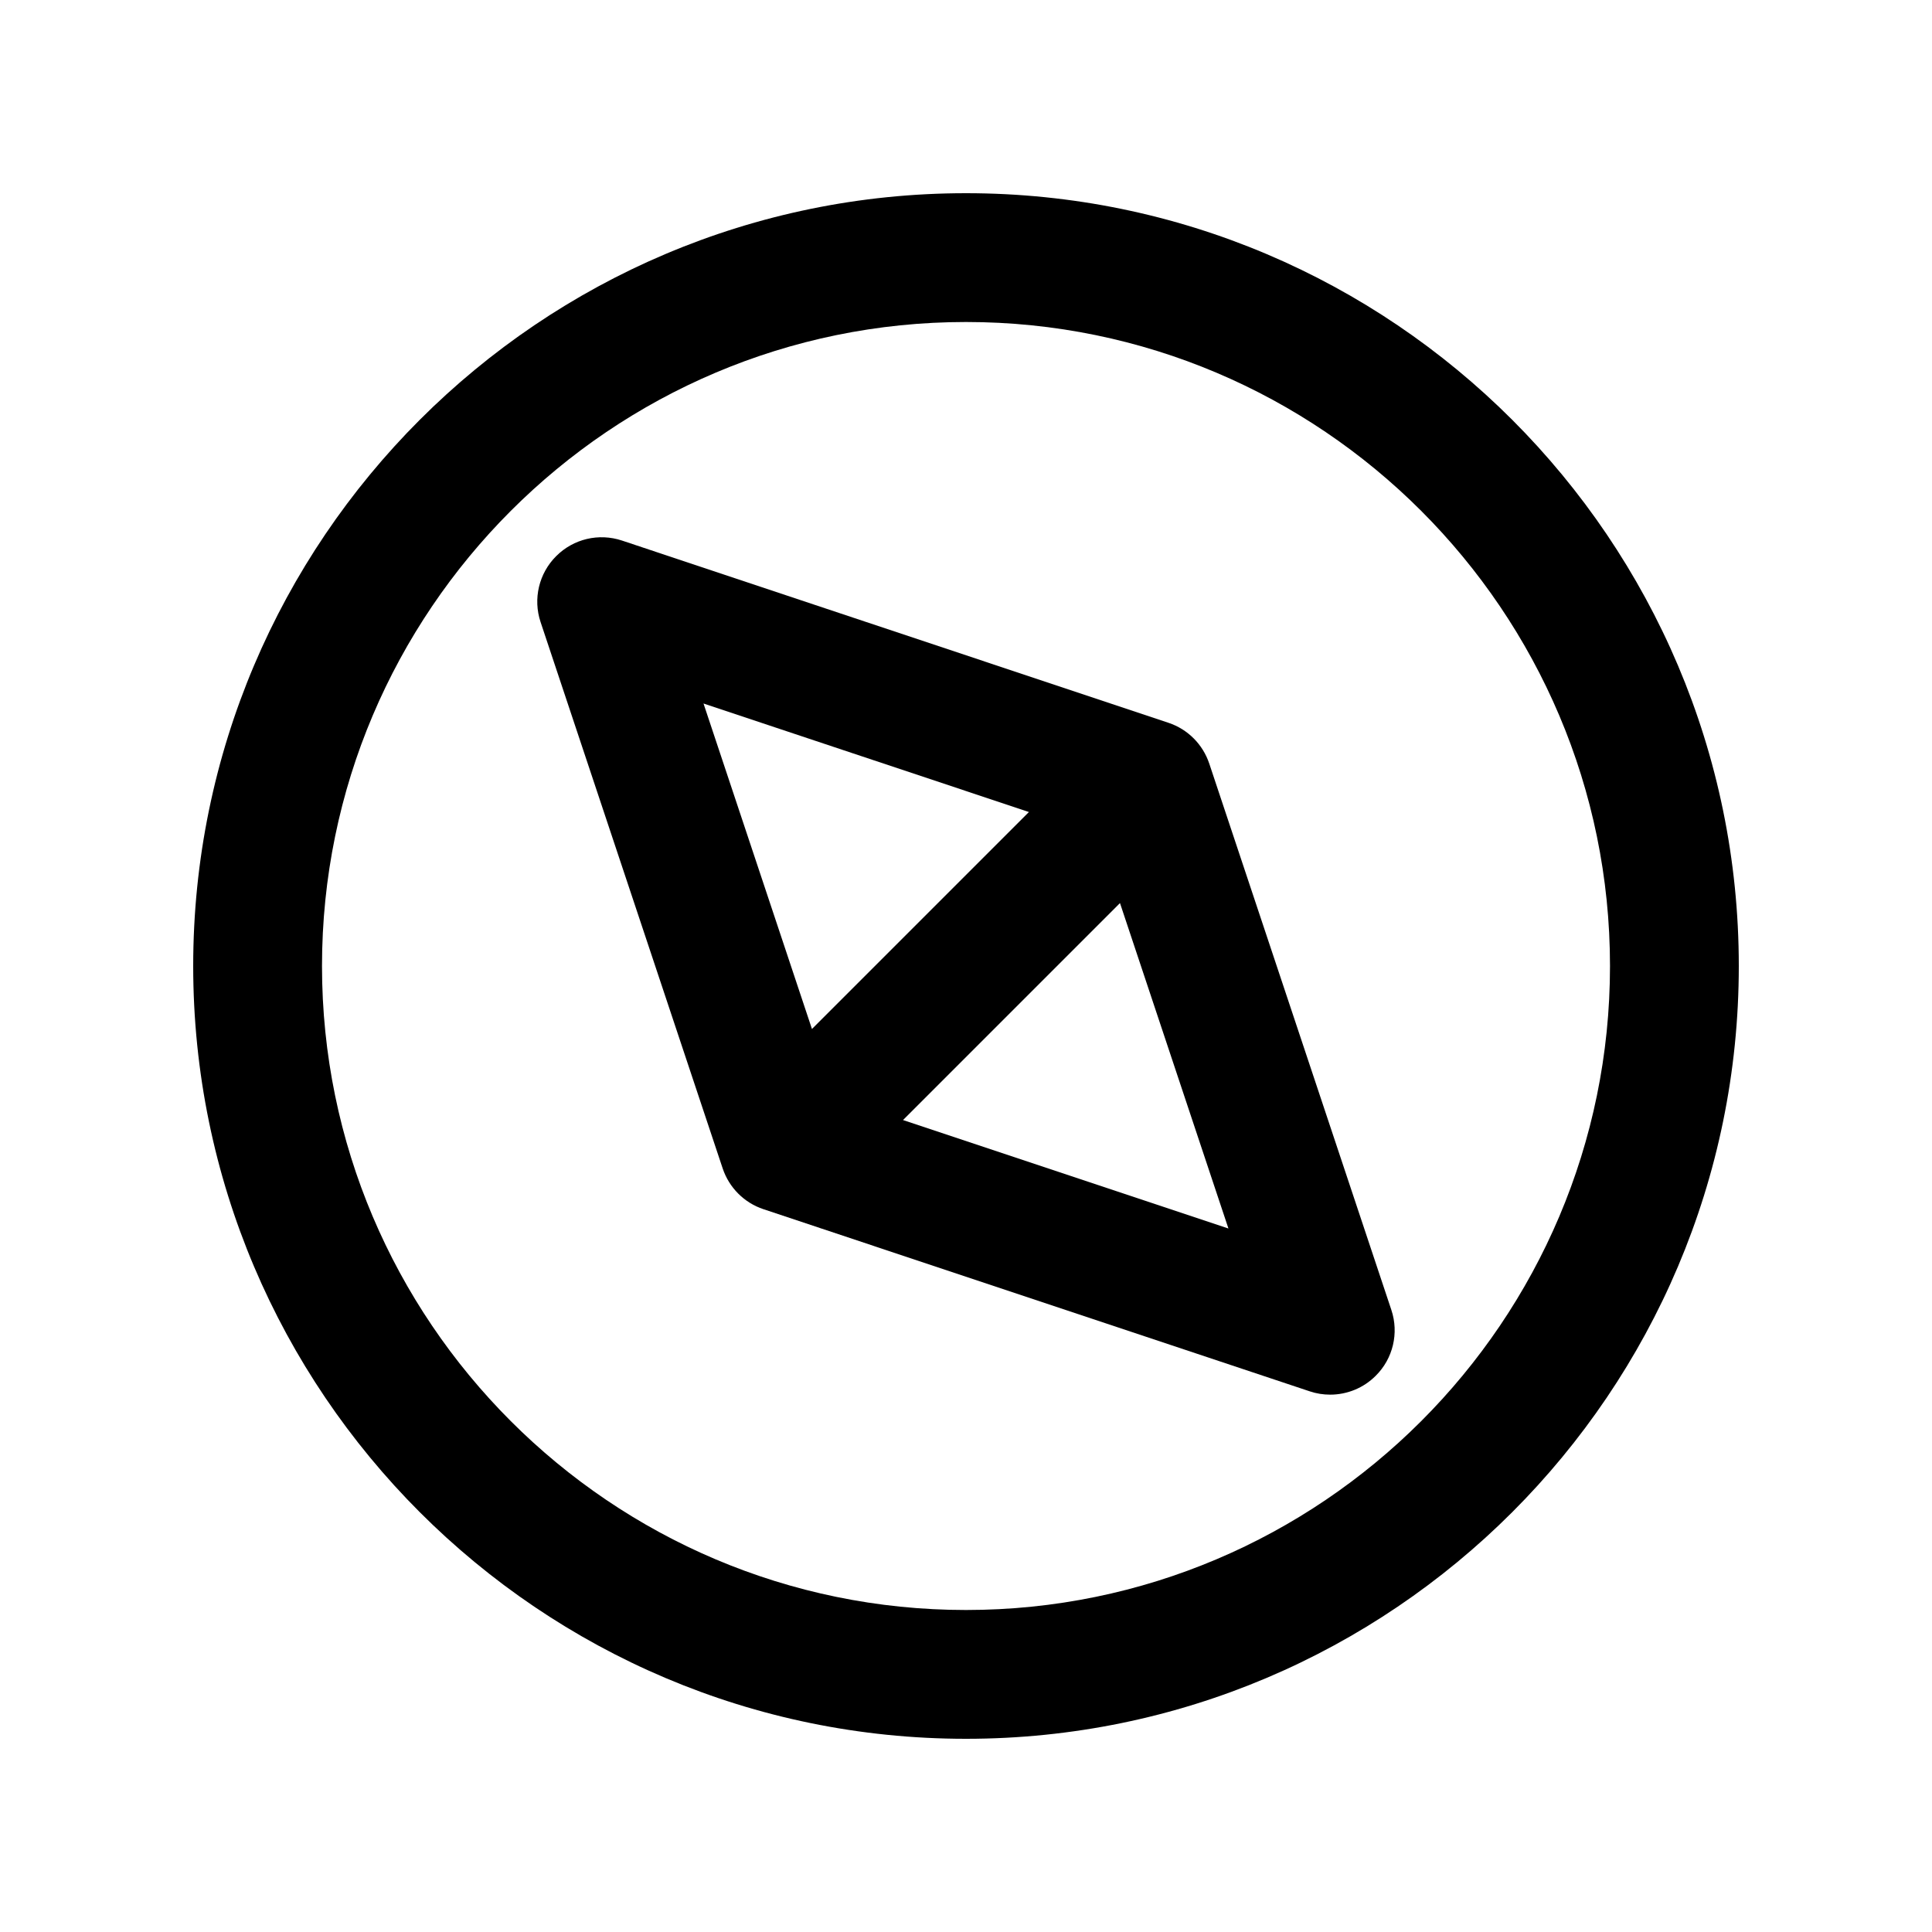 <?xml version="1.0" encoding="utf-8"?>
<!-- Generator: Adobe Illustrator 16.2.0, SVG Export Plug-In . SVG Version: 6.00 Build 0)  -->
<!DOCTYPE svg PUBLIC "-//W3C//DTD SVG 1.1//EN" "http://www.w3.org/Graphics/SVG/1.1/DTD/svg11.dtd">
<svg version="1.1" id="Layer_1" xmlns="http://www.w3.org/2000/svg" xmlns:xlink="http://www.w3.org/1999/xlink" x="0px" y="0px"
	 width="30px" height="30px" viewBox="0 0 30 30" enable-background="new 0 0 30 30" xml:space="preserve">
<g>
	<path d="M15,27C8.383,27,3,21.617,3,15S8.383,3,15,3s12,5.383,12,12S21.617,27,15,27z M15,5C9.486,5,5,9.486,5,15s4.486,10,10,10
		s10-4.486,10-10S20.514,5,15,5z"/>
	<path d="M21.605,20.341l-2.828-8.485c-0.1-0.298-0.334-0.533-0.632-0.632L9.659,8.394c-0.36-0.12-0.755-0.027-1.023,0.242
		C8.368,8.903,8.274,9.3,8.394,9.659l2.828,8.485c0.1,0.298,0.334,0.533,0.632,0.632l8.485,2.829
		c0.104,0.035,0.21,0.051,0.316,0.051c0.261,0,0.517-0.102,0.707-0.293C21.631,21.097,21.725,20.7,21.605,20.341z M10.924,10.924
		l5.053,1.685l-3.369,3.369L10.924,10.924z M14.022,17.392l3.369-3.369l1.684,5.053L14.022,17.392z"/>
</g>
</svg>
